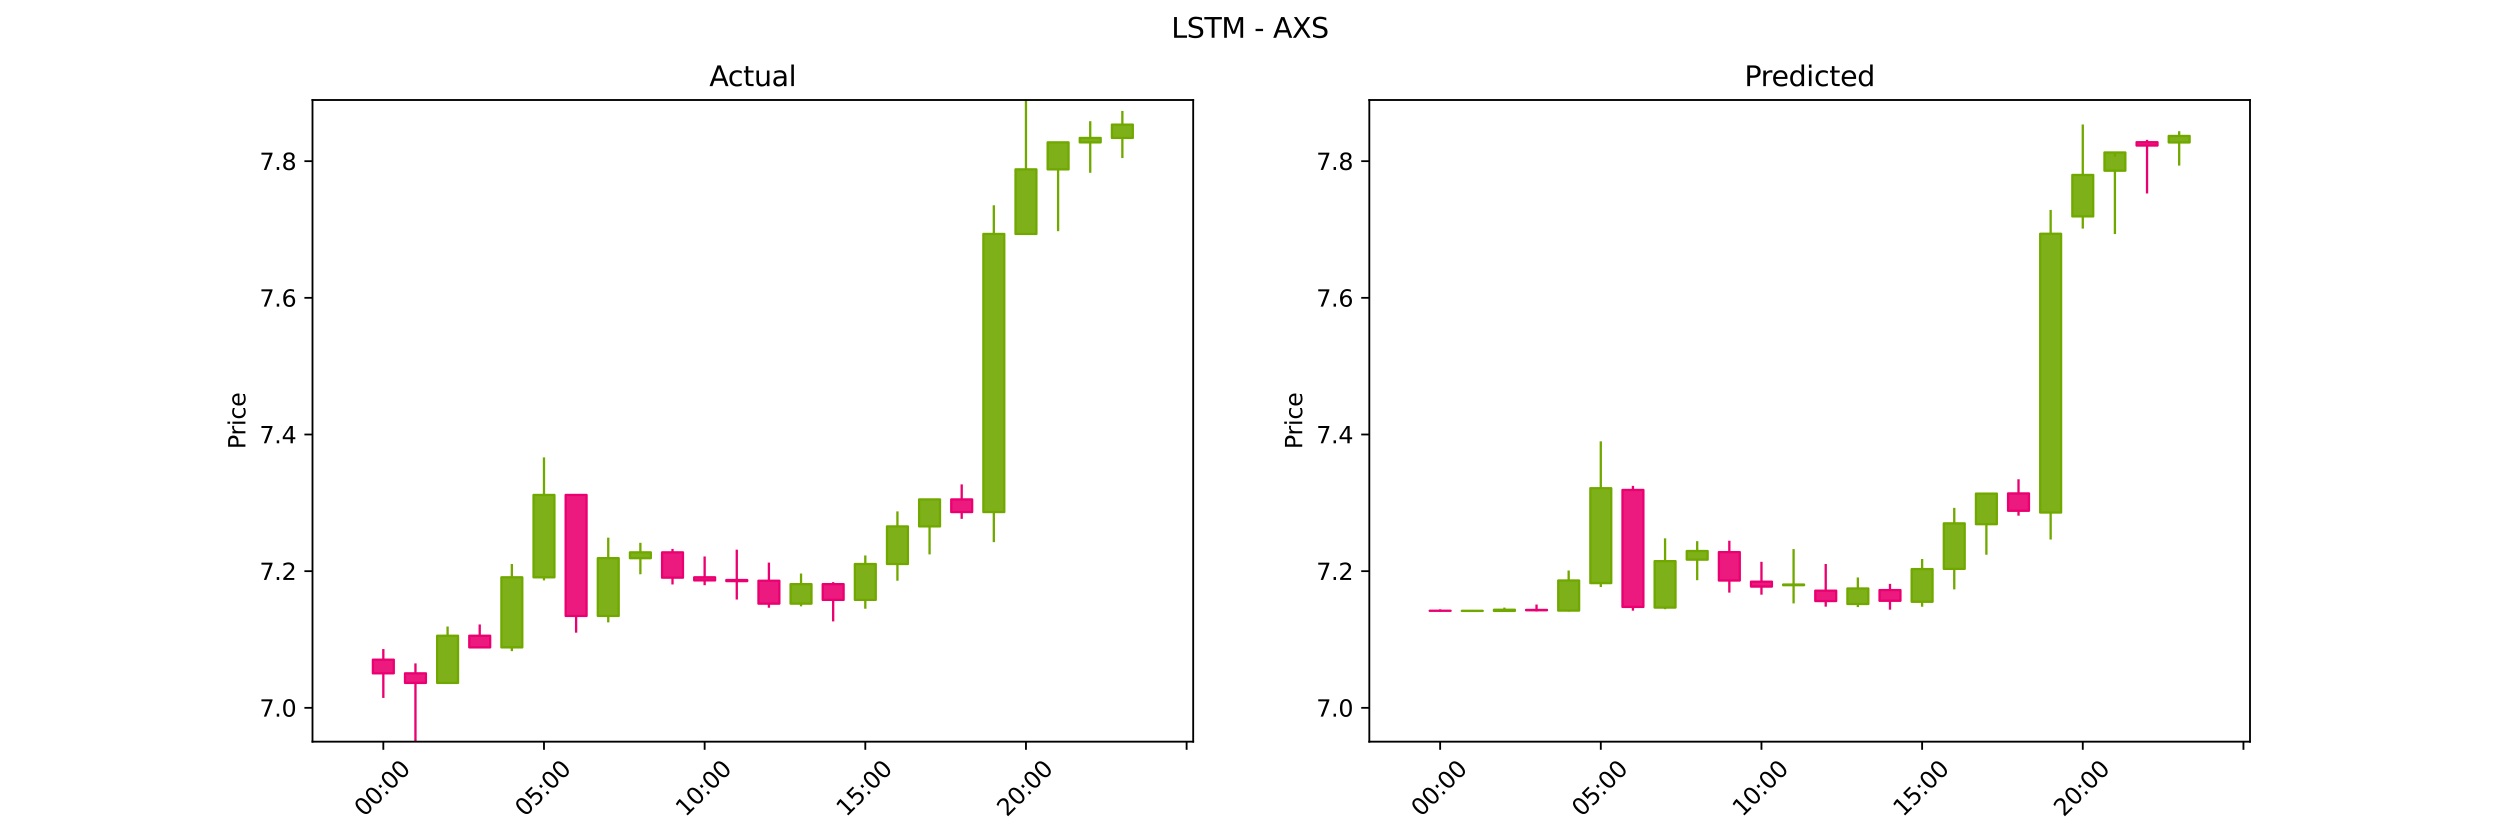 <?xml version="1.0" encoding="utf-8" standalone="no"?>
<!DOCTYPE svg PUBLIC "-//W3C//DTD SVG 1.1//EN"
  "http://www.w3.org/Graphics/SVG/1.1/DTD/svg11.dtd">
<svg xmlns:xlink="http://www.w3.org/1999/xlink" width="1080pt" height="360pt" viewBox="0 0 1080 360" xmlns="http://www.w3.org/2000/svg" version="1.1">
 <defs>
  <style type="text/css">*{stroke-linejoin: round; stroke-linecap: butt}</style>
 </defs>
 <g id="figure_1">
  <g id="patch_1">
   <path d="M 0 360 
L 1080 360 
L 1080 0 
L 0 0 
z
" style="fill: #ffffff"/>
  </g>
  <g id="axes_1">
   <g id="patch_2">
    <path d="M 135 320.4 
L 515.455 320.4 
L 515.455 43.2 
L 135 43.2 
z
" style="fill: #ffffff"/>
   </g>
   <g id="matplotlib.axis_1">
    <g id="xtick_1">
     <g id="line2d_1">
      <defs>
       <path id="m4b4453c04c" d="M 0 0 
L 0 3.5 
" style="stroke: #000000; stroke-width: 0.8"/>
      </defs>
      <g>
       <use xlink:href="#m4b4453c04c" x="165.596" y="320.4" style="stroke: #000000; stroke-width: 0.8"/>
      </g>
     </g>
     <g id="text_1">
      <!-- 00:00 -->
      <g transform="translate(157.358 353.151) rotate(-45) scale(0.1 -0.1)">
       <defs>
        <path id="DejaVuSans-30" d="M 2034 4250 
Q 1547 4250 1301 3770 
Q 1056 3291 1056 2328 
Q 1056 1369 1301 889 
Q 1547 409 2034 409 
Q 2525 409 2770 889 
Q 3016 1369 3016 2328 
Q 3016 3291 2770 3770 
Q 2525 4250 2034 4250 
z
M 2034 4750 
Q 2819 4750 3233 4129 
Q 3647 3509 3647 2328 
Q 3647 1150 3233 529 
Q 2819 -91 2034 -91 
Q 1250 -91 836 529 
Q 422 1150 422 2328 
Q 422 3509 836 4129 
Q 1250 4750 2034 4750 
z
" transform="scale(0.016)"/>
        <path id="DejaVuSans-3a" d="M 750 794 
L 1409 794 
L 1409 0 
L 750 0 
L 750 794 
z
M 750 3309 
L 1409 3309 
L 1409 2516 
L 750 2516 
L 750 3309 
z
" transform="scale(0.016)"/>
       </defs>
       <use xlink:href="#DejaVuSans-30"/>
       <use xlink:href="#DejaVuSans-30" x="63.623"/>
       <use xlink:href="#DejaVuSans-3a" x="127.246"/>
       <use xlink:href="#DejaVuSans-30" x="160.938"/>
       <use xlink:href="#DejaVuSans-30" x="224.561"/>
      </g>
     </g>
    </g>
    <g id="xtick_2">
     <g id="line2d_2">
      <g>
       <use xlink:href="#m4b4453c04c" x="235.001" y="320.4" style="stroke: #000000; stroke-width: 0.8"/>
      </g>
     </g>
     <g id="text_2">
      <!-- 05:00 -->
      <g transform="translate(226.763 353.151) rotate(-45) scale(0.1 -0.1)">
       <defs>
        <path id="DejaVuSans-35" d="M 691 4666 
L 3169 4666 
L 3169 4134 
L 1269 4134 
L 1269 2991 
Q 1406 3038 1543 3061 
Q 1681 3084 1819 3084 
Q 2600 3084 3056 2656 
Q 3513 2228 3513 1497 
Q 3513 744 3044 326 
Q 2575 -91 1722 -91 
Q 1428 -91 1123 -41 
Q 819 9 494 109 
L 494 744 
Q 775 591 1075 516 
Q 1375 441 1709 441 
Q 2250 441 2565 725 
Q 2881 1009 2881 1497 
Q 2881 1984 2565 2268 
Q 2250 2553 1709 2553 
Q 1456 2553 1204 2497 
Q 953 2441 691 2322 
L 691 4666 
z
" transform="scale(0.016)"/>
       </defs>
       <use xlink:href="#DejaVuSans-30"/>
       <use xlink:href="#DejaVuSans-35" x="63.623"/>
       <use xlink:href="#DejaVuSans-3a" x="127.246"/>
       <use xlink:href="#DejaVuSans-30" x="160.938"/>
       <use xlink:href="#DejaVuSans-30" x="224.561"/>
      </g>
     </g>
    </g>
    <g id="xtick_3">
     <g id="line2d_3">
      <g>
       <use xlink:href="#m4b4453c04c" x="304.406" y="320.4" style="stroke: #000000; stroke-width: 0.8"/>
      </g>
     </g>
     <g id="text_3">
      <!-- 10:00 -->
      <g transform="translate(296.168 353.151) rotate(-45) scale(0.1 -0.1)">
       <defs>
        <path id="DejaVuSans-31" d="M 794 531 
L 1825 531 
L 1825 4091 
L 703 3866 
L 703 4441 
L 1819 4666 
L 2450 4666 
L 2450 531 
L 3481 531 
L 3481 0 
L 794 0 
L 794 531 
z
" transform="scale(0.016)"/>
       </defs>
       <use xlink:href="#DejaVuSans-31"/>
       <use xlink:href="#DejaVuSans-30" x="63.623"/>
       <use xlink:href="#DejaVuSans-3a" x="127.246"/>
       <use xlink:href="#DejaVuSans-30" x="160.938"/>
       <use xlink:href="#DejaVuSans-30" x="224.561"/>
      </g>
     </g>
    </g>
    <g id="xtick_4">
     <g id="line2d_4">
      <g>
       <use xlink:href="#m4b4453c04c" x="373.811" y="320.4" style="stroke: #000000; stroke-width: 0.8"/>
      </g>
     </g>
     <g id="text_4">
      <!-- 15:00 -->
      <g transform="translate(365.573 353.151) rotate(-45) scale(0.1 -0.1)">
       <use xlink:href="#DejaVuSans-31"/>
       <use xlink:href="#DejaVuSans-35" x="63.623"/>
       <use xlink:href="#DejaVuSans-3a" x="127.246"/>
       <use xlink:href="#DejaVuSans-30" x="160.938"/>
       <use xlink:href="#DejaVuSans-30" x="224.561"/>
      </g>
     </g>
    </g>
    <g id="xtick_5">
     <g id="line2d_5">
      <g>
       <use xlink:href="#m4b4453c04c" x="443.216" y="320.4" style="stroke: #000000; stroke-width: 0.8"/>
      </g>
     </g>
     <g id="text_5">
      <!-- 20:00 -->
      <g transform="translate(434.978 353.151) rotate(-45) scale(0.1 -0.1)">
       <defs>
        <path id="DejaVuSans-32" d="M 1228 531 
L 3431 531 
L 3431 0 
L 469 0 
L 469 531 
Q 828 903 1448 1529 
Q 2069 2156 2228 2338 
Q 2531 2678 2651 2914 
Q 2772 3150 2772 3378 
Q 2772 3750 2511 3984 
Q 2250 4219 1831 4219 
Q 1534 4219 1204 4116 
Q 875 4013 500 3803 
L 500 4441 
Q 881 4594 1212 4672 
Q 1544 4750 1819 4750 
Q 2544 4750 2975 4387 
Q 3406 4025 3406 3419 
Q 3406 3131 3298 2873 
Q 3191 2616 2906 2266 
Q 2828 2175 2409 1742 
Q 1991 1309 1228 531 
z
" transform="scale(0.016)"/>
       </defs>
       <use xlink:href="#DejaVuSans-32"/>
       <use xlink:href="#DejaVuSans-30" x="63.623"/>
       <use xlink:href="#DejaVuSans-3a" x="127.246"/>
       <use xlink:href="#DejaVuSans-30" x="160.938"/>
       <use xlink:href="#DejaVuSans-30" x="224.561"/>
      </g>
     </g>
    </g>
    <g id="xtick_6">
     <g id="line2d_6">
      <g>
       <use xlink:href="#m4b4453c04c" x="512.621" y="320.4" style="stroke: #000000; stroke-width: 0.8"/>
      </g>
     </g>
    </g>
   </g>
   <g id="matplotlib.axis_2">
    <g id="ytick_1">
     <g id="line2d_7">
      <defs>
       <path id="m8efbfb2bf6" d="M 0 0 
L -3.5 0 
" style="stroke: #000000; stroke-width: 0.8"/>
      </defs>
      <g>
       <use xlink:href="#m8efbfb2bf6" x="135" y="305.787" style="stroke: #000000; stroke-width: 0.8"/>
      </g>
     </g>
     <g id="text_6">
      <!-- 7.0 -->
      <g transform="translate(112.097 309.586) scale(0.1 -0.1)">
       <defs>
        <path id="DejaVuSans-37" d="M 525 4666 
L 3525 4666 
L 3525 4397 
L 1831 0 
L 1172 0 
L 2766 4134 
L 525 4134 
L 525 4666 
z
" transform="scale(0.016)"/>
        <path id="DejaVuSans-2e" d="M 684 794 
L 1344 794 
L 1344 0 
L 684 0 
L 684 794 
z
" transform="scale(0.016)"/>
       </defs>
       <use xlink:href="#DejaVuSans-37"/>
       <use xlink:href="#DejaVuSans-2e" x="63.623"/>
       <use xlink:href="#DejaVuSans-30" x="95.41"/>
      </g>
     </g>
    </g>
    <g id="ytick_2">
     <g id="line2d_8">
      <g>
       <use xlink:href="#m8efbfb2bf6" x="135" y="246.746" style="stroke: #000000; stroke-width: 0.8"/>
      </g>
     </g>
     <g id="text_7">
      <!-- 7.2 -->
      <g transform="translate(112.097 250.545) scale(0.1 -0.1)">
       <use xlink:href="#DejaVuSans-37"/>
       <use xlink:href="#DejaVuSans-2e" x="63.623"/>
       <use xlink:href="#DejaVuSans-32" x="95.41"/>
      </g>
     </g>
    </g>
    <g id="ytick_3">
     <g id="line2d_9">
      <g>
       <use xlink:href="#m8efbfb2bf6" x="135" y="187.704" style="stroke: #000000; stroke-width: 0.8"/>
      </g>
     </g>
     <g id="text_8">
      <!-- 7.4 -->
      <g transform="translate(112.097 191.503) scale(0.1 -0.1)">
       <defs>
        <path id="DejaVuSans-34" d="M 2419 4116 
L 825 1625 
L 2419 1625 
L 2419 4116 
z
M 2253 4666 
L 3047 4666 
L 3047 1625 
L 3713 1625 
L 3713 1100 
L 3047 1100 
L 3047 0 
L 2419 0 
L 2419 1100 
L 313 1100 
L 313 1709 
L 2253 4666 
z
" transform="scale(0.016)"/>
       </defs>
       <use xlink:href="#DejaVuSans-37"/>
       <use xlink:href="#DejaVuSans-2e" x="63.623"/>
       <use xlink:href="#DejaVuSans-34" x="95.41"/>
      </g>
     </g>
    </g>
    <g id="ytick_4">
     <g id="line2d_10">
      <g>
       <use xlink:href="#m8efbfb2bf6" x="135" y="128.663" style="stroke: #000000; stroke-width: 0.8"/>
      </g>
     </g>
     <g id="text_9">
      <!-- 7.6 -->
      <g transform="translate(112.097 132.462) scale(0.1 -0.1)">
       <defs>
        <path id="DejaVuSans-36" d="M 2113 2584 
Q 1688 2584 1439 2293 
Q 1191 2003 1191 1497 
Q 1191 994 1439 701 
Q 1688 409 2113 409 
Q 2538 409 2786 701 
Q 3034 994 3034 1497 
Q 3034 2003 2786 2293 
Q 2538 2584 2113 2584 
z
M 3366 4563 
L 3366 3988 
Q 3128 4100 2886 4159 
Q 2644 4219 2406 4219 
Q 1781 4219 1451 3797 
Q 1122 3375 1075 2522 
Q 1259 2794 1537 2939 
Q 1816 3084 2150 3084 
Q 2853 3084 3261 2657 
Q 3669 2231 3669 1497 
Q 3669 778 3244 343 
Q 2819 -91 2113 -91 
Q 1303 -91 875 529 
Q 447 1150 447 2328 
Q 447 3434 972 4092 
Q 1497 4750 2381 4750 
Q 2619 4750 2861 4703 
Q 3103 4656 3366 4563 
z
" transform="scale(0.016)"/>
       </defs>
       <use xlink:href="#DejaVuSans-37"/>
       <use xlink:href="#DejaVuSans-2e" x="63.623"/>
       <use xlink:href="#DejaVuSans-36" x="95.41"/>
      </g>
     </g>
    </g>
    <g id="ytick_5">
     <g id="line2d_11">
      <g>
       <use xlink:href="#m8efbfb2bf6" x="135" y="69.621" style="stroke: #000000; stroke-width: 0.8"/>
      </g>
     </g>
     <g id="text_10">
      <!-- 7.8 -->
      <g transform="translate(112.097 73.42) scale(0.1 -0.1)">
       <defs>
        <path id="DejaVuSans-38" d="M 2034 2216 
Q 1584 2216 1326 1975 
Q 1069 1734 1069 1313 
Q 1069 891 1326 650 
Q 1584 409 2034 409 
Q 2484 409 2743 651 
Q 3003 894 3003 1313 
Q 3003 1734 2745 1975 
Q 2488 2216 2034 2216 
z
M 1403 2484 
Q 997 2584 770 2862 
Q 544 3141 544 3541 
Q 544 4100 942 4425 
Q 1341 4750 2034 4750 
Q 2731 4750 3128 4425 
Q 3525 4100 3525 3541 
Q 3525 3141 3298 2862 
Q 3072 2584 2669 2484 
Q 3125 2378 3379 2068 
Q 3634 1759 3634 1313 
Q 3634 634 3220 271 
Q 2806 -91 2034 -91 
Q 1263 -91 848 271 
Q 434 634 434 1313 
Q 434 1759 690 2068 
Q 947 2378 1403 2484 
z
M 1172 3481 
Q 1172 3119 1398 2916 
Q 1625 2713 2034 2713 
Q 2441 2713 2670 2916 
Q 2900 3119 2900 3481 
Q 2900 3844 2670 4047 
Q 2441 4250 2034 4250 
Q 1625 4250 1398 4047 
Q 1172 3844 1172 3481 
z
" transform="scale(0.016)"/>
       </defs>
       <use xlink:href="#DejaVuSans-37"/>
       <use xlink:href="#DejaVuSans-2e" x="63.623"/>
       <use xlink:href="#DejaVuSans-38" x="95.41"/>
      </g>
     </g>
    </g>
    <g id="text_11">
     <!-- Price -->
     <g transform="translate(106.017 193.998) rotate(-90) scale(0.1 -0.1)">
      <defs>
       <path id="DejaVuSans-50" d="M 1259 4147 
L 1259 2394 
L 2053 2394 
Q 2494 2394 2734 2622 
Q 2975 2850 2975 3272 
Q 2975 3691 2734 3919 
Q 2494 4147 2053 4147 
L 1259 4147 
z
M 628 4666 
L 2053 4666 
Q 2838 4666 3239 4311 
Q 3641 3956 3641 3272 
Q 3641 2581 3239 2228 
Q 2838 1875 2053 1875 
L 1259 1875 
L 1259 0 
L 628 0 
L 628 4666 
z
" transform="scale(0.016)"/>
       <path id="DejaVuSans-72" d="M 2631 2963 
Q 2534 3019 2420 3045 
Q 2306 3072 2169 3072 
Q 1681 3072 1420 2755 
Q 1159 2438 1159 1844 
L 1159 0 
L 581 0 
L 581 3500 
L 1159 3500 
L 1159 2956 
Q 1341 3275 1631 3429 
Q 1922 3584 2338 3584 
Q 2397 3584 2469 3576 
Q 2541 3569 2628 3553 
L 2631 2963 
z
" transform="scale(0.016)"/>
       <path id="DejaVuSans-69" d="M 603 3500 
L 1178 3500 
L 1178 0 
L 603 0 
L 603 3500 
z
M 603 4863 
L 1178 4863 
L 1178 4134 
L 603 4134 
L 603 4863 
z
" transform="scale(0.016)"/>
       <path id="DejaVuSans-63" d="M 3122 3366 
L 3122 2828 
Q 2878 2963 2633 3030 
Q 2388 3097 2138 3097 
Q 1578 3097 1268 2742 
Q 959 2388 959 1747 
Q 959 1106 1268 751 
Q 1578 397 2138 397 
Q 2388 397 2633 464 
Q 2878 531 3122 666 
L 3122 134 
Q 2881 22 2623 -34 
Q 2366 -91 2075 -91 
Q 1284 -91 818 406 
Q 353 903 353 1747 
Q 353 2603 823 3093 
Q 1294 3584 2113 3584 
Q 2378 3584 2631 3529 
Q 2884 3475 3122 3366 
z
" transform="scale(0.016)"/>
       <path id="DejaVuSans-65" d="M 3597 1894 
L 3597 1613 
L 953 1613 
Q 991 1019 1311 708 
Q 1631 397 2203 397 
Q 2534 397 2845 478 
Q 3156 559 3463 722 
L 3463 178 
Q 3153 47 2828 -22 
Q 2503 -91 2169 -91 
Q 1331 -91 842 396 
Q 353 884 353 1716 
Q 353 2575 817 3079 
Q 1281 3584 2069 3584 
Q 2775 3584 3186 3129 
Q 3597 2675 3597 1894 
z
M 3022 2063 
Q 3016 2534 2758 2815 
Q 2500 3097 2075 3097 
Q 1594 3097 1305 2825 
Q 1016 2553 972 2059 
L 3022 2063 
z
" transform="scale(0.016)"/>
      </defs>
      <use xlink:href="#DejaVuSans-50"/>
      <use xlink:href="#DejaVuSans-72" x="58.553"/>
      <use xlink:href="#DejaVuSans-69" x="99.666"/>
      <use xlink:href="#DejaVuSans-63" x="127.449"/>
      <use xlink:href="#DejaVuSans-65" x="182.43"/>
     </g>
    </g>
   </g>
   <g id="PolyCollection_1">
    <path d="M 161.085 284.975 
L 161.085 290.879 
L 170.107 290.879 
L 170.107 284.975 
z
" clip-path="url(#p2adb346e85)" style="fill: #ea0070; fill-opacity: 0.9; stroke: #ea0070"/>
    <path d="M 174.966 290.879 
L 174.966 295.012 
L 183.988 295.012 
L 183.988 290.879 
z
" clip-path="url(#p2adb346e85)" style="fill: #ea0070; fill-opacity: 0.9; stroke: #ea0070"/>
    <path d="M 188.847 295.012 
L 188.847 274.643 
L 197.869 274.643 
L 197.869 295.012 
z
" clip-path="url(#p2adb346e85)" style="fill: #70a800; fill-opacity: 0.9; stroke: #70a800"/>
    <path d="M 202.728 274.643 
L 202.728 279.661 
L 211.75 279.661 
L 211.75 274.643 
z
" clip-path="url(#p2adb346e85)" style="fill: #ea0070; fill-opacity: 0.9; stroke: #ea0070"/>
    <path d="M 216.609 279.661 
L 216.609 249.403 
L 225.631 249.403 
L 225.631 279.661 
z
" clip-path="url(#p2adb346e85)" style="fill: #70a800; fill-opacity: 0.9; stroke: #70a800"/>
    <path d="M 230.49 249.403 
L 230.49 213.83 
L 239.512 213.83 
L 239.512 249.403 
z
" clip-path="url(#p2adb346e85)" style="fill: #70a800; fill-opacity: 0.9; stroke: #70a800"/>
    <path d="M 244.371 213.83 
L 244.371 266.082 
L 253.393 266.082 
L 253.393 213.83 
z
" clip-path="url(#p2adb346e85)" style="fill: #ea0070; fill-opacity: 0.9; stroke: #ea0070"/>
    <path d="M 258.252 266.082 
L 258.252 241.137 
L 267.274 241.137 
L 267.274 266.082 
z
" clip-path="url(#p2adb346e85)" style="fill: #70a800; fill-opacity: 0.9; stroke: #70a800"/>
    <path d="M 272.133 241.137 
L 272.133 238.627 
L 281.155 238.627 
L 281.155 241.137 
z
" clip-path="url(#p2adb346e85)" style="fill: #70a800; fill-opacity: 0.9; stroke: #70a800"/>
    <path d="M 286.014 238.627 
L 286.014 249.55 
L 295.036 249.55 
L 295.036 238.627 
z
" clip-path="url(#p2adb346e85)" style="fill: #ea0070; fill-opacity: 0.9; stroke: #ea0070"/>
    <path d="M 299.894 249.403 
L 299.894 250.731 
L 308.917 250.731 
L 308.917 249.403 
z
" clip-path="url(#p2adb346e85)" style="fill: #ea0070; fill-opacity: 0.9; stroke: #ea0070"/>
    <path d="M 313.775 250.583 
L 313.775 251.026 
L 322.798 251.026 
L 322.798 250.583 
z
" clip-path="url(#p2adb346e85)" style="fill: #ea0070; fill-opacity: 0.9; stroke: #ea0070"/>
    <path d="M 327.656 250.879 
L 327.656 260.768 
L 336.679 260.768 
L 336.679 250.879 
z
" clip-path="url(#p2adb346e85)" style="fill: #ea0070; fill-opacity: 0.9; stroke: #ea0070"/>
    <path d="M 341.537 260.768 
L 341.537 252.355 
L 350.56 252.355 
L 350.56 260.768 
z
" clip-path="url(#p2adb346e85)" style="fill: #70a800; fill-opacity: 0.9; stroke: #70a800"/>
    <path d="M 355.418 252.355 
L 355.418 259.144 
L 364.441 259.144 
L 364.441 252.355 
z
" clip-path="url(#p2adb346e85)" style="fill: #ea0070; fill-opacity: 0.9; stroke: #ea0070"/>
    <path d="M 369.299 259.144 
L 369.299 243.646 
L 378.322 243.646 
L 378.322 259.144 
z
" clip-path="url(#p2adb346e85)" style="fill: #70a800; fill-opacity: 0.9; stroke: #70a800"/>
    <path d="M 383.18 243.646 
L 383.18 227.41 
L 392.203 227.41 
L 392.203 243.646 
z
" clip-path="url(#p2adb346e85)" style="fill: #70a800; fill-opacity: 0.9; stroke: #70a800"/>
    <path d="M 397.061 227.41 
L 397.061 215.749 
L 406.084 215.749 
L 406.084 227.41 
z
" clip-path="url(#p2adb346e85)" style="fill: #70a800; fill-opacity: 0.9; stroke: #70a800"/>
    <path d="M 410.942 215.749 
L 410.942 221.21 
L 419.965 221.21 
L 419.965 215.749 
z
" clip-path="url(#p2adb346e85)" style="fill: #ea0070; fill-opacity: 0.9; stroke: #ea0070"/>
    <path d="M 424.823 221.21 
L 424.823 101.061 
L 433.846 101.061 
L 433.846 221.21 
z
" clip-path="url(#p2adb346e85)" style="fill: #70a800; fill-opacity: 0.9; stroke: #70a800"/>
    <path d="M 438.704 101.061 
L 438.704 73.164 
L 447.727 73.164 
L 447.727 101.061 
z
" clip-path="url(#p2adb346e85)" style="fill: #70a800; fill-opacity: 0.9; stroke: #70a800"/>
    <path d="M 452.585 73.164 
L 452.585 61.503 
L 461.608 61.503 
L 461.608 73.164 
z
" clip-path="url(#p2adb346e85)" style="fill: #70a800; fill-opacity: 0.9; stroke: #70a800"/>
    <path d="M 466.466 61.503 
L 466.466 59.584 
L 475.489 59.584 
L 475.489 61.503 
z
" clip-path="url(#p2adb346e85)" style="fill: #70a800; fill-opacity: 0.9; stroke: #70a800"/>
    <path d="M 480.347 59.584 
L 480.347 53.827 
L 489.37 53.827 
L 489.37 59.584 
z
" clip-path="url(#p2adb346e85)" style="fill: #70a800; fill-opacity: 0.9; stroke: #70a800"/>
   </g>
   <g id="LineCollection_1">
    <path d="M 165.596 301.507 
L 165.596 290.879 
" clip-path="url(#p2adb346e85)" style="fill: none; stroke: #ea0070"/>
    <path d="M 179.477 320.4 
L 179.477 295.012 
" clip-path="url(#p2adb346e85)" style="fill: none; stroke: #ea0070"/>
    <path d="M 193.358 295.455 
L 193.358 295.012 
" clip-path="url(#p2adb346e85)" style="fill: none; stroke: #70a800"/>
    <path d="M 207.239 279.661 
L 207.239 279.661 
" clip-path="url(#p2adb346e85)" style="fill: none; stroke: #ea0070"/>
    <path d="M 221.12 281.285 
L 221.12 279.661 
" clip-path="url(#p2adb346e85)" style="fill: none; stroke: #70a800"/>
    <path d="M 235.001 250.731 
L 235.001 249.403 
" clip-path="url(#p2adb346e85)" style="fill: none; stroke: #70a800"/>
    <path d="M 248.882 273.314 
L 248.882 266.082 
" clip-path="url(#p2adb346e85)" style="fill: none; stroke: #ea0070"/>
    <path d="M 262.763 268.886 
L 262.763 266.082 
" clip-path="url(#p2adb346e85)" style="fill: none; stroke: #70a800"/>
    <path d="M 276.644 248.074 
L 276.644 241.137 
" clip-path="url(#p2adb346e85)" style="fill: none; stroke: #70a800"/>
    <path d="M 290.525 252.502 
L 290.525 249.55 
" clip-path="url(#p2adb346e85)" style="fill: none; stroke: #ea0070"/>
    <path d="M 304.406 252.797 
L 304.406 250.731 
" clip-path="url(#p2adb346e85)" style="fill: none; stroke: #ea0070"/>
    <path d="M 318.287 258.997 
L 318.287 251.026 
" clip-path="url(#p2adb346e85)" style="fill: none; stroke: #ea0070"/>
    <path d="M 332.168 262.539 
L 332.168 260.768 
" clip-path="url(#p2adb346e85)" style="fill: none; stroke: #ea0070"/>
    <path d="M 346.049 261.949 
L 346.049 260.768 
" clip-path="url(#p2adb346e85)" style="fill: none; stroke: #70a800"/>
    <path d="M 359.93 268.443 
L 359.93 259.144 
" clip-path="url(#p2adb346e85)" style="fill: none; stroke: #ea0070"/>
    <path d="M 373.811 262.982 
L 373.811 259.144 
" clip-path="url(#p2adb346e85)" style="fill: none; stroke: #70a800"/>
    <path d="M 387.692 250.879 
L 387.692 243.646 
" clip-path="url(#p2adb346e85)" style="fill: none; stroke: #70a800"/>
    <path d="M 401.573 239.513 
L 401.573 227.41 
" clip-path="url(#p2adb346e85)" style="fill: none; stroke: #70a800"/>
    <path d="M 415.454 224.162 
L 415.454 221.21 
" clip-path="url(#p2adb346e85)" style="fill: none; stroke: #ea0070"/>
    <path d="M 429.335 234.199 
L 429.335 221.21 
" clip-path="url(#p2adb346e85)" style="fill: none; stroke: #70a800"/>
    <path d="M 443.216 101.208 
L 443.216 101.061 
" clip-path="url(#p2adb346e85)" style="fill: none; stroke: #70a800"/>
    <path d="M 457.097 99.88 
L 457.097 73.164 
" clip-path="url(#p2adb346e85)" style="fill: none; stroke: #70a800"/>
    <path d="M 470.978 74.64 
L 470.978 61.503 
" clip-path="url(#p2adb346e85)" style="fill: none; stroke: #70a800"/>
    <path d="M 484.859 68.293 
L 484.859 59.584 
" clip-path="url(#p2adb346e85)" style="fill: none; stroke: #70a800"/>
    <path d="M 165.596 280.399 
L 165.596 284.975 
" clip-path="url(#p2adb346e85)" style="fill: none; stroke: #ea0070"/>
    <path d="M 179.477 286.599 
L 179.477 290.879 
" clip-path="url(#p2adb346e85)" style="fill: none; stroke: #ea0070"/>
    <path d="M 193.358 270.658 
L 193.358 274.643 
" clip-path="url(#p2adb346e85)" style="fill: none; stroke: #70a800"/>
    <path d="M 207.239 269.772 
L 207.239 274.643 
" clip-path="url(#p2adb346e85)" style="fill: none; stroke: #ea0070"/>
    <path d="M 221.12 243.646 
L 221.12 249.403 
" clip-path="url(#p2adb346e85)" style="fill: none; stroke: #70a800"/>
    <path d="M 235.001 197.594 
L 235.001 213.83 
" clip-path="url(#p2adb346e85)" style="fill: none; stroke: #70a800"/>
    <path d="M 248.882 213.83 
L 248.882 213.83 
" clip-path="url(#p2adb346e85)" style="fill: none; stroke: #ea0070"/>
    <path d="M 262.763 232.281 
L 262.763 241.137 
" clip-path="url(#p2adb346e85)" style="fill: none; stroke: #70a800"/>
    <path d="M 276.644 234.495 
L 276.644 238.627 
" clip-path="url(#p2adb346e85)" style="fill: none; stroke: #70a800"/>
    <path d="M 290.525 237.151 
L 290.525 238.627 
" clip-path="url(#p2adb346e85)" style="fill: none; stroke: #ea0070"/>
    <path d="M 304.406 240.399 
L 304.406 249.403 
" clip-path="url(#p2adb346e85)" style="fill: none; stroke: #ea0070"/>
    <path d="M 318.287 237.447 
L 318.287 250.583 
" clip-path="url(#p2adb346e85)" style="fill: none; stroke: #ea0070"/>
    <path d="M 332.168 243.056 
L 332.168 250.879 
" clip-path="url(#p2adb346e85)" style="fill: none; stroke: #ea0070"/>
    <path d="M 346.049 247.779 
L 346.049 252.355 
" clip-path="url(#p2adb346e85)" style="fill: none; stroke: #70a800"/>
    <path d="M 359.93 251.469 
L 359.93 252.355 
" clip-path="url(#p2adb346e85)" style="fill: none; stroke: #ea0070"/>
    <path d="M 373.811 239.956 
L 373.811 243.646 
" clip-path="url(#p2adb346e85)" style="fill: none; stroke: #70a800"/>
    <path d="M 387.692 220.915 
L 387.692 227.41 
" clip-path="url(#p2adb346e85)" style="fill: none; stroke: #70a800"/>
    <path d="M 401.573 215.749 
L 401.573 215.749 
" clip-path="url(#p2adb346e85)" style="fill: none; stroke: #70a800"/>
    <path d="M 415.454 209.254 
L 415.454 215.749 
" clip-path="url(#p2adb346e85)" style="fill: none; stroke: #ea0070"/>
    <path d="M 429.335 88.662 
L 429.335 101.061 
" clip-path="url(#p2adb346e85)" style="fill: none; stroke: #70a800"/>
    <path d="M 443.216 43.2 
L 443.216 73.164 
" clip-path="url(#p2adb346e85)" style="fill: none; stroke: #70a800"/>
    <path d="M 457.097 61.503 
L 457.097 61.503 
" clip-path="url(#p2adb346e85)" style="fill: none; stroke: #70a800"/>
    <path d="M 470.978 52.351 
L 470.978 59.584 
" clip-path="url(#p2adb346e85)" style="fill: none; stroke: #70a800"/>
    <path d="M 484.859 47.923 
L 484.859 53.827 
" clip-path="url(#p2adb346e85)" style="fill: none; stroke: #70a800"/>
   </g>
   <g id="patch_3">
    <path d="M 135 320.4 
L 135 43.2 
" style="fill: none; stroke: #000000; stroke-width: 0.8; stroke-linejoin: miter; stroke-linecap: square"/>
   </g>
   <g id="patch_4">
    <path d="M 515.455 320.4 
L 515.455 43.2 
" style="fill: none; stroke: #000000; stroke-width: 0.8; stroke-linejoin: miter; stroke-linecap: square"/>
   </g>
   <g id="patch_5">
    <path d="M 135 320.4 
L 515.455 320.4 
" style="fill: none; stroke: #000000; stroke-width: 0.8; stroke-linejoin: miter; stroke-linecap: square"/>
   </g>
   <g id="patch_6">
    <path d="M 135 43.2 
L 515.455 43.2 
" style="fill: none; stroke: #000000; stroke-width: 0.8; stroke-linejoin: miter; stroke-linecap: square"/>
   </g>
   <g id="text_12">
    <!-- Actual -->
    <g transform="translate(306.43 37.2) scale(0.12 -0.12)">
     <defs>
      <path id="DejaVuSans-41" d="M 2188 4044 
L 1331 1722 
L 3047 1722 
L 2188 4044 
z
M 1831 4666 
L 2547 4666 
L 4325 0 
L 3669 0 
L 3244 1197 
L 1141 1197 
L 716 0 
L 50 0 
L 1831 4666 
z
" transform="scale(0.016)"/>
      <path id="DejaVuSans-74" d="M 1172 4494 
L 1172 3500 
L 2356 3500 
L 2356 3053 
L 1172 3053 
L 1172 1153 
Q 1172 725 1289 603 
Q 1406 481 1766 481 
L 2356 481 
L 2356 0 
L 1766 0 
Q 1100 0 847 248 
Q 594 497 594 1153 
L 594 3053 
L 172 3053 
L 172 3500 
L 594 3500 
L 594 4494 
L 1172 4494 
z
" transform="scale(0.016)"/>
      <path id="DejaVuSans-75" d="M 544 1381 
L 544 3500 
L 1119 3500 
L 1119 1403 
Q 1119 906 1312 657 
Q 1506 409 1894 409 
Q 2359 409 2629 706 
Q 2900 1003 2900 1516 
L 2900 3500 
L 3475 3500 
L 3475 0 
L 2900 0 
L 2900 538 
Q 2691 219 2414 64 
Q 2138 -91 1772 -91 
Q 1169 -91 856 284 
Q 544 659 544 1381 
z
M 1991 3584 
L 1991 3584 
z
" transform="scale(0.016)"/>
      <path id="DejaVuSans-61" d="M 2194 1759 
Q 1497 1759 1228 1600 
Q 959 1441 959 1056 
Q 959 750 1161 570 
Q 1363 391 1709 391 
Q 2188 391 2477 730 
Q 2766 1069 2766 1631 
L 2766 1759 
L 2194 1759 
z
M 3341 1997 
L 3341 0 
L 2766 0 
L 2766 531 
Q 2569 213 2275 61 
Q 1981 -91 1556 -91 
Q 1019 -91 701 211 
Q 384 513 384 1019 
Q 384 1609 779 1909 
Q 1175 2209 1959 2209 
L 2766 2209 
L 2766 2266 
Q 2766 2663 2505 2880 
Q 2244 3097 1772 3097 
Q 1472 3097 1187 3025 
Q 903 2953 641 2809 
L 641 3341 
Q 956 3463 1253 3523 
Q 1550 3584 1831 3584 
Q 2591 3584 2966 3190 
Q 3341 2797 3341 1997 
z
" transform="scale(0.016)"/>
      <path id="DejaVuSans-6c" d="M 603 4863 
L 1178 4863 
L 1178 0 
L 603 0 
L 603 4863 
z
" transform="scale(0.016)"/>
     </defs>
     <use xlink:href="#DejaVuSans-41"/>
     <use xlink:href="#DejaVuSans-63" x="66.658"/>
     <use xlink:href="#DejaVuSans-74" x="121.639"/>
     <use xlink:href="#DejaVuSans-75" x="160.848"/>
     <use xlink:href="#DejaVuSans-61" x="224.227"/>
     <use xlink:href="#DejaVuSans-6c" x="285.506"/>
    </g>
   </g>
  </g>
  <g id="axes_2">
   <g id="patch_7">
    <path d="M 591.545 320.4 
L 972 320.4 
L 972 43.2 
L 591.545 43.2 
z
" style="fill: #ffffff"/>
   </g>
   <g id="matplotlib.axis_3">
    <g id="xtick_7">
     <g id="line2d_12">
      <g>
       <use xlink:href="#m4b4453c04c" x="622.141" y="320.4" style="stroke: #000000; stroke-width: 0.8"/>
      </g>
     </g>
     <g id="text_13">
      <!-- 00:00 -->
      <g transform="translate(613.904 353.151) rotate(-45) scale(0.1 -0.1)">
       <use xlink:href="#DejaVuSans-30"/>
       <use xlink:href="#DejaVuSans-30" x="63.623"/>
       <use xlink:href="#DejaVuSans-3a" x="127.246"/>
       <use xlink:href="#DejaVuSans-30" x="160.938"/>
       <use xlink:href="#DejaVuSans-30" x="224.561"/>
      </g>
     </g>
    </g>
    <g id="xtick_8">
     <g id="line2d_13">
      <g>
       <use xlink:href="#m4b4453c04c" x="691.546" y="320.4" style="stroke: #000000; stroke-width: 0.8"/>
      </g>
     </g>
     <g id="text_14">
      <!-- 05:00 -->
      <g transform="translate(683.309 353.151) rotate(-45) scale(0.1 -0.1)">
       <use xlink:href="#DejaVuSans-30"/>
       <use xlink:href="#DejaVuSans-35" x="63.623"/>
       <use xlink:href="#DejaVuSans-3a" x="127.246"/>
       <use xlink:href="#DejaVuSans-30" x="160.938"/>
       <use xlink:href="#DejaVuSans-30" x="224.561"/>
      </g>
     </g>
    </g>
    <g id="xtick_9">
     <g id="line2d_14">
      <g>
       <use xlink:href="#m4b4453c04c" x="760.951" y="320.4" style="stroke: #000000; stroke-width: 0.8"/>
      </g>
     </g>
     <g id="text_15">
      <!-- 10:00 -->
      <g transform="translate(752.713 353.151) rotate(-45) scale(0.1 -0.1)">
       <use xlink:href="#DejaVuSans-31"/>
       <use xlink:href="#DejaVuSans-30" x="63.623"/>
       <use xlink:href="#DejaVuSans-3a" x="127.246"/>
       <use xlink:href="#DejaVuSans-30" x="160.938"/>
       <use xlink:href="#DejaVuSans-30" x="224.561"/>
      </g>
     </g>
    </g>
    <g id="xtick_10">
     <g id="line2d_15">
      <g>
       <use xlink:href="#m4b4453c04c" x="830.356" y="320.4" style="stroke: #000000; stroke-width: 0.8"/>
      </g>
     </g>
     <g id="text_16">
      <!-- 15:00 -->
      <g transform="translate(822.118 353.151) rotate(-45) scale(0.1 -0.1)">
       <use xlink:href="#DejaVuSans-31"/>
       <use xlink:href="#DejaVuSans-35" x="63.623"/>
       <use xlink:href="#DejaVuSans-3a" x="127.246"/>
       <use xlink:href="#DejaVuSans-30" x="160.938"/>
       <use xlink:href="#DejaVuSans-30" x="224.561"/>
      </g>
     </g>
    </g>
    <g id="xtick_11">
     <g id="line2d_16">
      <g>
       <use xlink:href="#m4b4453c04c" x="899.761" y="320.4" style="stroke: #000000; stroke-width: 0.8"/>
      </g>
     </g>
     <g id="text_17">
      <!-- 20:00 -->
      <g transform="translate(891.523 353.151) rotate(-45) scale(0.1 -0.1)">
       <use xlink:href="#DejaVuSans-32"/>
       <use xlink:href="#DejaVuSans-30" x="63.623"/>
       <use xlink:href="#DejaVuSans-3a" x="127.246"/>
       <use xlink:href="#DejaVuSans-30" x="160.938"/>
       <use xlink:href="#DejaVuSans-30" x="224.561"/>
      </g>
     </g>
    </g>
    <g id="xtick_12">
     <g id="line2d_17">
      <g>
       <use xlink:href="#m4b4453c04c" x="969.166" y="320.4" style="stroke: #000000; stroke-width: 0.8"/>
      </g>
     </g>
    </g>
   </g>
   <g id="matplotlib.axis_4">
    <g id="ytick_6">
     <g id="line2d_18">
      <g>
       <use xlink:href="#m8efbfb2bf6" x="591.545" y="305.787" style="stroke: #000000; stroke-width: 0.8"/>
      </g>
     </g>
     <g id="text_18">
      <!-- 7.0 -->
      <g transform="translate(568.642 309.586) scale(0.1 -0.1)">
       <use xlink:href="#DejaVuSans-37"/>
       <use xlink:href="#DejaVuSans-2e" x="63.623"/>
       <use xlink:href="#DejaVuSans-30" x="95.41"/>
      </g>
     </g>
    </g>
    <g id="ytick_7">
     <g id="line2d_19">
      <g>
       <use xlink:href="#m8efbfb2bf6" x="591.545" y="246.746" style="stroke: #000000; stroke-width: 0.8"/>
      </g>
     </g>
     <g id="text_19">
      <!-- 7.2 -->
      <g transform="translate(568.642 250.545) scale(0.1 -0.1)">
       <use xlink:href="#DejaVuSans-37"/>
       <use xlink:href="#DejaVuSans-2e" x="63.623"/>
       <use xlink:href="#DejaVuSans-32" x="95.41"/>
      </g>
     </g>
    </g>
    <g id="ytick_8">
     <g id="line2d_20">
      <g>
       <use xlink:href="#m8efbfb2bf6" x="591.545" y="187.704" style="stroke: #000000; stroke-width: 0.8"/>
      </g>
     </g>
     <g id="text_20">
      <!-- 7.4 -->
      <g transform="translate(568.642 191.503) scale(0.1 -0.1)">
       <use xlink:href="#DejaVuSans-37"/>
       <use xlink:href="#DejaVuSans-2e" x="63.623"/>
       <use xlink:href="#DejaVuSans-34" x="95.41"/>
      </g>
     </g>
    </g>
    <g id="ytick_9">
     <g id="line2d_21">
      <g>
       <use xlink:href="#m8efbfb2bf6" x="591.545" y="128.663" style="stroke: #000000; stroke-width: 0.8"/>
      </g>
     </g>
     <g id="text_21">
      <!-- 7.6 -->
      <g transform="translate(568.642 132.462) scale(0.1 -0.1)">
       <use xlink:href="#DejaVuSans-37"/>
       <use xlink:href="#DejaVuSans-2e" x="63.623"/>
       <use xlink:href="#DejaVuSans-36" x="95.41"/>
      </g>
     </g>
    </g>
    <g id="ytick_10">
     <g id="line2d_22">
      <g>
       <use xlink:href="#m8efbfb2bf6" x="591.545" y="69.621" style="stroke: #000000; stroke-width: 0.8"/>
      </g>
     </g>
     <g id="text_22">
      <!-- 7.8 -->
      <g transform="translate(568.642 73.42) scale(0.1 -0.1)">
       <use xlink:href="#DejaVuSans-37"/>
       <use xlink:href="#DejaVuSans-2e" x="63.623"/>
       <use xlink:href="#DejaVuSans-38" x="95.41"/>
      </g>
     </g>
    </g>
    <g id="text_23">
     <!-- Price -->
     <g transform="translate(562.563 193.998) rotate(-90) scale(0.1 -0.1)">
      <use xlink:href="#DejaVuSans-50"/>
      <use xlink:href="#DejaVuSans-72" x="58.553"/>
      <use xlink:href="#DejaVuSans-69" x="99.666"/>
      <use xlink:href="#DejaVuSans-63" x="127.449"/>
      <use xlink:href="#DejaVuSans-65" x="182.43"/>
     </g>
    </g>
   </g>
   <g id="PolyCollection_2">
    <path d="M 617.63 263.855 
L 617.63 263.862 
L 626.653 263.862 
L 626.653 263.855 
z
" clip-path="url(#p16c5c9d760)" style="fill: #ea0070; fill-opacity: 0.9; stroke: #ea0070"/>
    <path d="M 631.511 263.899 
L 631.511 263.88 
L 640.534 263.88 
L 640.534 263.899 
z
" clip-path="url(#p16c5c9d760)" style="fill: #70a800; fill-opacity: 0.9; stroke: #70a800"/>
    <path d="M 645.392 263.907 
L 645.392 263.416 
L 654.415 263.416 
L 654.415 263.907 
z
" clip-path="url(#p16c5c9d760)" style="fill: #70a800; fill-opacity: 0.9; stroke: #70a800"/>
    <path d="M 659.273 263.491 
L 659.273 263.616 
L 668.296 263.616 
L 668.296 263.491 
z
" clip-path="url(#p16c5c9d760)" style="fill: #ea0070; fill-opacity: 0.9; stroke: #ea0070"/>
    <path d="M 673.154 263.767 
L 673.154 250.782 
L 682.177 250.782 
L 682.177 263.767 
z
" clip-path="url(#p16c5c9d760)" style="fill: #70a800; fill-opacity: 0.9; stroke: #70a800"/>
    <path d="M 687.035 251.894 
L 687.035 210.905 
L 696.058 210.905 
L 696.058 251.894 
z
" clip-path="url(#p16c5c9d760)" style="fill: #70a800; fill-opacity: 0.9; stroke: #70a800"/>
    <path d="M 700.916 211.657 
L 700.916 262.198 
L 709.939 262.198 
L 709.939 211.657 
z
" clip-path="url(#p16c5c9d760)" style="fill: #ea0070; fill-opacity: 0.9; stroke: #ea0070"/>
    <path d="M 714.797 262.461 
L 714.797 242.422 
L 723.82 242.422 
L 723.82 262.461 
z
" clip-path="url(#p16c5c9d760)" style="fill: #70a800; fill-opacity: 0.9; stroke: #70a800"/>
    <path d="M 728.678 241.756 
L 728.678 238.053 
L 737.701 238.053 
L 737.701 241.756 
z
" clip-path="url(#p16c5c9d760)" style="fill: #70a800; fill-opacity: 0.9; stroke: #70a800"/>
    <path d="M 742.559 238.524 
L 742.559 250.777 
L 751.582 250.777 
L 751.582 238.524 
z
" clip-path="url(#p16c5c9d760)" style="fill: #ea0070; fill-opacity: 0.9; stroke: #ea0070"/>
    <path d="M 756.44 251.275 
L 756.44 253.388 
L 765.463 253.388 
L 765.463 251.275 
z
" clip-path="url(#p16c5c9d760)" style="fill: #ea0070; fill-opacity: 0.9; stroke: #ea0070"/>
    <path d="M 770.321 252.806 
L 770.321 252.521 
L 779.344 252.521 
L 779.344 252.806 
z
" clip-path="url(#p16c5c9d760)" style="fill: #70a800; fill-opacity: 0.9; stroke: #70a800"/>
    <path d="M 784.202 255.164 
L 784.202 259.643 
L 793.225 259.643 
L 793.225 255.164 
z
" clip-path="url(#p16c5c9d760)" style="fill: #ea0070; fill-opacity: 0.9; stroke: #ea0070"/>
    <path d="M 798.083 260.918 
L 798.083 254.219 
L 807.106 254.219 
L 807.106 260.918 
z
" clip-path="url(#p16c5c9d760)" style="fill: #70a800; fill-opacity: 0.9; stroke: #70a800"/>
    <path d="M 811.964 254.91 
L 811.964 259.536 
L 820.986 259.536 
L 820.986 254.91 
z
" clip-path="url(#p16c5c9d760)" style="fill: #ea0070; fill-opacity: 0.9; stroke: #ea0070"/>
    <path d="M 825.845 259.955 
L 825.845 245.856 
L 834.867 245.856 
L 834.867 259.955 
z
" clip-path="url(#p16c5c9d760)" style="fill: #70a800; fill-opacity: 0.9; stroke: #70a800"/>
    <path d="M 839.726 245.748 
L 839.726 226.083 
L 848.748 226.083 
L 848.748 245.748 
z
" clip-path="url(#p16c5c9d760)" style="fill: #70a800; fill-opacity: 0.9; stroke: #70a800"/>
    <path d="M 853.607 226.441 
L 853.607 213.237 
L 862.629 213.237 
L 862.629 226.441 
z
" clip-path="url(#p16c5c9d760)" style="fill: #70a800; fill-opacity: 0.9; stroke: #70a800"/>
    <path d="M 867.488 213.155 
L 867.488 220.643 
L 876.51 220.643 
L 876.51 213.155 
z
" clip-path="url(#p16c5c9d760)" style="fill: #ea0070; fill-opacity: 0.9; stroke: #ea0070"/>
    <path d="M 881.369 221.416 
L 881.369 100.996 
L 890.391 100.996 
L 890.391 221.416 
z
" clip-path="url(#p16c5c9d760)" style="fill: #70a800; fill-opacity: 0.9; stroke: #70a800"/>
    <path d="M 895.25 93.487 
L 895.25 75.582 
L 904.272 75.582 
L 904.272 93.487 
z
" clip-path="url(#p16c5c9d760)" style="fill: #70a800; fill-opacity: 0.9; stroke: #70a800"/>
    <path d="M 909.131 73.737 
L 909.131 65.866 
L 918.153 65.866 
L 918.153 73.737 
z
" clip-path="url(#p16c5c9d760)" style="fill: #70a800; fill-opacity: 0.9; stroke: #70a800"/>
    <path d="M 923.012 61.434 
L 923.012 62.869 
L 932.034 62.869 
L 932.034 61.434 
z
" clip-path="url(#p16c5c9d760)" style="fill: #ea0070; fill-opacity: 0.9; stroke: #ea0070"/>
    <path d="M 936.893 61.53 
L 936.893 58.729 
L 945.915 58.729 
L 945.915 61.53 
z
" clip-path="url(#p16c5c9d760)" style="fill: #70a800; fill-opacity: 0.9; stroke: #70a800"/>
   </g>
   <g id="LineCollection_2">
    <path d="M 622.141 264.237 
L 622.141 263.862 
" clip-path="url(#p16c5c9d760)" style="fill: none; stroke: #ea0070"/>
    <path d="M 636.022 264.237 
L 636.022 263.899 
" clip-path="url(#p16c5c9d760)" style="fill: none; stroke: #70a800"/>
    <path d="M 649.903 264.222 
L 649.903 263.907 
" clip-path="url(#p16c5c9d760)" style="fill: none; stroke: #70a800"/>
    <path d="M 663.784 264.078 
L 663.784 263.616 
" clip-path="url(#p16c5c9d760)" style="fill: none; stroke: #ea0070"/>
    <path d="M 677.665 264.124 
L 677.665 263.767 
" clip-path="url(#p16c5c9d760)" style="fill: none; stroke: #70a800"/>
    <path d="M 691.546 253.582 
L 691.546 251.894 
" clip-path="url(#p16c5c9d760)" style="fill: none; stroke: #70a800"/>
    <path d="M 705.427 263.81 
L 705.427 262.198 
" clip-path="url(#p16c5c9d760)" style="fill: none; stroke: #ea0070"/>
    <path d="M 719.308 263.17 
L 719.308 262.461 
" clip-path="url(#p16c5c9d760)" style="fill: none; stroke: #70a800"/>
    <path d="M 733.189 250.632 
L 733.189 241.756 
" clip-path="url(#p16c5c9d760)" style="fill: none; stroke: #70a800"/>
    <path d="M 747.07 256 
L 747.07 250.777 
" clip-path="url(#p16c5c9d760)" style="fill: none; stroke: #ea0070"/>
    <path d="M 760.951 256.901 
L 760.951 253.388 
" clip-path="url(#p16c5c9d760)" style="fill: none; stroke: #ea0070"/>
    <path d="M 774.832 260.671 
L 774.832 252.806 
" clip-path="url(#p16c5c9d760)" style="fill: none; stroke: #70a800"/>
    <path d="M 788.713 262.068 
L 788.713 259.643 
" clip-path="url(#p16c5c9d760)" style="fill: none; stroke: #ea0070"/>
    <path d="M 802.594 262.257 
L 802.594 260.918 
" clip-path="url(#p16c5c9d760)" style="fill: none; stroke: #70a800"/>
    <path d="M 816.475 263.384 
L 816.475 259.536 
" clip-path="url(#p16c5c9d760)" style="fill: none; stroke: #ea0070"/>
    <path d="M 830.356 262.104 
L 830.356 259.955 
" clip-path="url(#p16c5c9d760)" style="fill: none; stroke: #70a800"/>
    <path d="M 844.237 254.613 
L 844.237 245.748 
" clip-path="url(#p16c5c9d760)" style="fill: none; stroke: #70a800"/>
    <path d="M 858.118 239.645 
L 858.118 226.441 
" clip-path="url(#p16c5c9d760)" style="fill: none; stroke: #70a800"/>
    <path d="M 871.999 222.766 
L 871.999 220.643 
" clip-path="url(#p16c5c9d760)" style="fill: none; stroke: #ea0070"/>
    <path d="M 885.88 233.084 
L 885.88 221.416 
" clip-path="url(#p16c5c9d760)" style="fill: none; stroke: #70a800"/>
    <path d="M 899.761 98.745 
L 899.761 93.487 
" clip-path="url(#p16c5c9d760)" style="fill: none; stroke: #70a800"/>
    <path d="M 913.642 101.125 
L 913.642 73.737 
" clip-path="url(#p16c5c9d760)" style="fill: none; stroke: #70a800"/>
    <path d="M 927.523 83.578 
L 927.523 62.869 
" clip-path="url(#p16c5c9d760)" style="fill: none; stroke: #ea0070"/>
    <path d="M 941.404 71.541 
L 941.404 61.53 
" clip-path="url(#p16c5c9d760)" style="fill: none; stroke: #70a800"/>
    <path d="M 622.141 263.298 
L 622.141 263.855 
" clip-path="url(#p16c5c9d760)" style="fill: none; stroke: #ea0070"/>
    <path d="M 636.022 263.483 
L 636.022 263.88 
" clip-path="url(#p16c5c9d760)" style="fill: none; stroke: #70a800"/>
    <path d="M 649.903 262.489 
L 649.903 263.416 
" clip-path="url(#p16c5c9d760)" style="fill: none; stroke: #70a800"/>
    <path d="M 663.784 261.173 
L 663.784 263.491 
" clip-path="url(#p16c5c9d760)" style="fill: none; stroke: #ea0070"/>
    <path d="M 677.665 246.467 
L 677.665 250.782 
" clip-path="url(#p16c5c9d760)" style="fill: none; stroke: #70a800"/>
    <path d="M 691.546 190.649 
L 691.546 210.905 
" clip-path="url(#p16c5c9d760)" style="fill: none; stroke: #70a800"/>
    <path d="M 705.427 209.882 
L 705.427 211.657 
" clip-path="url(#p16c5c9d760)" style="fill: none; stroke: #ea0070"/>
    <path d="M 719.308 232.557 
L 719.308 242.422 
" clip-path="url(#p16c5c9d760)" style="fill: none; stroke: #70a800"/>
    <path d="M 733.189 233.77 
L 733.189 238.053 
" clip-path="url(#p16c5c9d760)" style="fill: none; stroke: #70a800"/>
    <path d="M 747.07 233.602 
L 747.07 238.524 
" clip-path="url(#p16c5c9d760)" style="fill: none; stroke: #ea0070"/>
    <path d="M 760.951 242.703 
L 760.951 251.275 
" clip-path="url(#p16c5c9d760)" style="fill: none; stroke: #ea0070"/>
    <path d="M 774.832 237.193 
L 774.832 252.521 
" clip-path="url(#p16c5c9d760)" style="fill: none; stroke: #70a800"/>
    <path d="M 788.713 243.634 
L 788.713 255.164 
" clip-path="url(#p16c5c9d760)" style="fill: none; stroke: #ea0070"/>
    <path d="M 802.594 249.469 
L 802.594 254.219 
" clip-path="url(#p16c5c9d760)" style="fill: none; stroke: #70a800"/>
    <path d="M 816.475 252.237 
L 816.475 254.91 
" clip-path="url(#p16c5c9d760)" style="fill: none; stroke: #ea0070"/>
    <path d="M 830.356 241.478 
L 830.356 245.856 
" clip-path="url(#p16c5c9d760)" style="fill: none; stroke: #70a800"/>
    <path d="M 844.237 219.408 
L 844.237 226.083 
" clip-path="url(#p16c5c9d760)" style="fill: none; stroke: #70a800"/>
    <path d="M 858.118 213.066 
L 858.118 213.237 
" clip-path="url(#p16c5c9d760)" style="fill: none; stroke: #70a800"/>
    <path d="M 871.999 207.056 
L 871.999 213.155 
" clip-path="url(#p16c5c9d760)" style="fill: none; stroke: #ea0070"/>
    <path d="M 885.88 90.679 
L 885.88 100.996 
" clip-path="url(#p16c5c9d760)" style="fill: none; stroke: #70a800"/>
    <path d="M 899.761 53.77 
L 899.761 75.582 
" clip-path="url(#p16c5c9d760)" style="fill: none; stroke: #70a800"/>
    <path d="M 913.642 67.754 
L 913.642 65.866 
" clip-path="url(#p16c5c9d760)" style="fill: none; stroke: #70a800"/>
    <path d="M 927.523 60.411 
L 927.523 61.434 
" clip-path="url(#p16c5c9d760)" style="fill: none; stroke: #ea0070"/>
    <path d="M 941.404 56.685 
L 941.404 58.729 
" clip-path="url(#p16c5c9d760)" style="fill: none; stroke: #70a800"/>
   </g>
   <g id="patch_8">
    <path d="M 591.545 320.4 
L 591.545 43.2 
" style="fill: none; stroke: #000000; stroke-width: 0.8; stroke-linejoin: miter; stroke-linecap: square"/>
   </g>
   <g id="patch_9">
    <path d="M 972 320.4 
L 972 43.2 
" style="fill: none; stroke: #000000; stroke-width: 0.8; stroke-linejoin: miter; stroke-linecap: square"/>
   </g>
   <g id="patch_10">
    <path d="M 591.545 320.4 
L 972 320.4 
" style="fill: none; stroke: #000000; stroke-width: 0.8; stroke-linejoin: miter; stroke-linecap: square"/>
   </g>
   <g id="patch_11">
    <path d="M 591.545 43.2 
L 972 43.2 
" style="fill: none; stroke: #000000; stroke-width: 0.8; stroke-linejoin: miter; stroke-linecap: square"/>
   </g>
   <g id="text_24">
    <!-- Predicted -->
    <g transform="translate(753.608 37.2) scale(0.12 -0.12)">
     <defs>
      <path id="DejaVuSans-64" d="M 2906 2969 
L 2906 4863 
L 3481 4863 
L 3481 0 
L 2906 0 
L 2906 525 
Q 2725 213 2448 61 
Q 2172 -91 1784 -91 
Q 1150 -91 751 415 
Q 353 922 353 1747 
Q 353 2572 751 3078 
Q 1150 3584 1784 3584 
Q 2172 3584 2448 3432 
Q 2725 3281 2906 2969 
z
M 947 1747 
Q 947 1113 1208 752 
Q 1469 391 1925 391 
Q 2381 391 2643 752 
Q 2906 1113 2906 1747 
Q 2906 2381 2643 2742 
Q 2381 3103 1925 3103 
Q 1469 3103 1208 2742 
Q 947 2381 947 1747 
z
" transform="scale(0.016)"/>
     </defs>
     <use xlink:href="#DejaVuSans-50"/>
     <use xlink:href="#DejaVuSans-72" x="58.553"/>
     <use xlink:href="#DejaVuSans-65" x="97.416"/>
     <use xlink:href="#DejaVuSans-64" x="158.939"/>
     <use xlink:href="#DejaVuSans-69" x="222.416"/>
     <use xlink:href="#DejaVuSans-63" x="250.199"/>
     <use xlink:href="#DejaVuSans-74" x="305.18"/>
     <use xlink:href="#DejaVuSans-65" x="344.389"/>
     <use xlink:href="#DejaVuSans-64" x="405.912"/>
    </g>
   </g>
  </g>
  <g id="text_25">
   <!-- LSTM - AXS -->
   <g transform="translate(506.004 16.318) scale(0.12 -0.12)">
    <defs>
     <path id="DejaVuSans-4c" d="M 628 4666 
L 1259 4666 
L 1259 531 
L 3531 531 
L 3531 0 
L 628 0 
L 628 4666 
z
" transform="scale(0.016)"/>
     <path id="DejaVuSans-53" d="M 3425 4513 
L 3425 3897 
Q 3066 4069 2747 4153 
Q 2428 4238 2131 4238 
Q 1616 4238 1336 4038 
Q 1056 3838 1056 3469 
Q 1056 3159 1242 3001 
Q 1428 2844 1947 2747 
L 2328 2669 
Q 3034 2534 3370 2195 
Q 3706 1856 3706 1288 
Q 3706 609 3251 259 
Q 2797 -91 1919 -91 
Q 1588 -91 1214 -16 
Q 841 59 441 206 
L 441 856 
Q 825 641 1194 531 
Q 1563 422 1919 422 
Q 2459 422 2753 634 
Q 3047 847 3047 1241 
Q 3047 1584 2836 1778 
Q 2625 1972 2144 2069 
L 1759 2144 
Q 1053 2284 737 2584 
Q 422 2884 422 3419 
Q 422 4038 858 4394 
Q 1294 4750 2059 4750 
Q 2388 4750 2728 4690 
Q 3069 4631 3425 4513 
z
" transform="scale(0.016)"/>
     <path id="DejaVuSans-54" d="M -19 4666 
L 3928 4666 
L 3928 4134 
L 2272 4134 
L 2272 0 
L 1638 0 
L 1638 4134 
L -19 4134 
L -19 4666 
z
" transform="scale(0.016)"/>
     <path id="DejaVuSans-4d" d="M 628 4666 
L 1569 4666 
L 2759 1491 
L 3956 4666 
L 4897 4666 
L 4897 0 
L 4281 0 
L 4281 4097 
L 3078 897 
L 2444 897 
L 1241 4097 
L 1241 0 
L 628 0 
L 628 4666 
z
" transform="scale(0.016)"/>
     <path id="DejaVuSans-20" transform="scale(0.016)"/>
     <path id="DejaVuSans-2d" d="M 313 2009 
L 1997 2009 
L 1997 1497 
L 313 1497 
L 313 2009 
z
" transform="scale(0.016)"/>
     <path id="DejaVuSans-58" d="M 403 4666 
L 1081 4666 
L 2241 2931 
L 3406 4666 
L 4084 4666 
L 2584 2425 
L 4184 0 
L 3506 0 
L 2194 1984 
L 872 0 
L 191 0 
L 1856 2491 
L 403 4666 
z
" transform="scale(0.016)"/>
    </defs>
    <use xlink:href="#DejaVuSans-4c"/>
    <use xlink:href="#DejaVuSans-53" x="55.713"/>
    <use xlink:href="#DejaVuSans-54" x="119.189"/>
    <use xlink:href="#DejaVuSans-4d" x="180.273"/>
    <use xlink:href="#DejaVuSans-20" x="266.553"/>
    <use xlink:href="#DejaVuSans-2d" x="298.34"/>
    <use xlink:href="#DejaVuSans-20" x="334.424"/>
    <use xlink:href="#DejaVuSans-41" x="366.211"/>
    <use xlink:href="#DejaVuSans-58" x="434.619"/>
    <use xlink:href="#DejaVuSans-53" x="503.125"/>
   </g>
  </g>
 </g>
 <defs>
  <clipPath id="p2adb346e85">
   <rect x="135" y="43.2" width="380.455" height="277.2"/>
  </clipPath>
  <clipPath id="p16c5c9d760">
   <rect x="591.545" y="43.2" width="380.455" height="277.2"/>
  </clipPath>
 </defs>
</svg>
